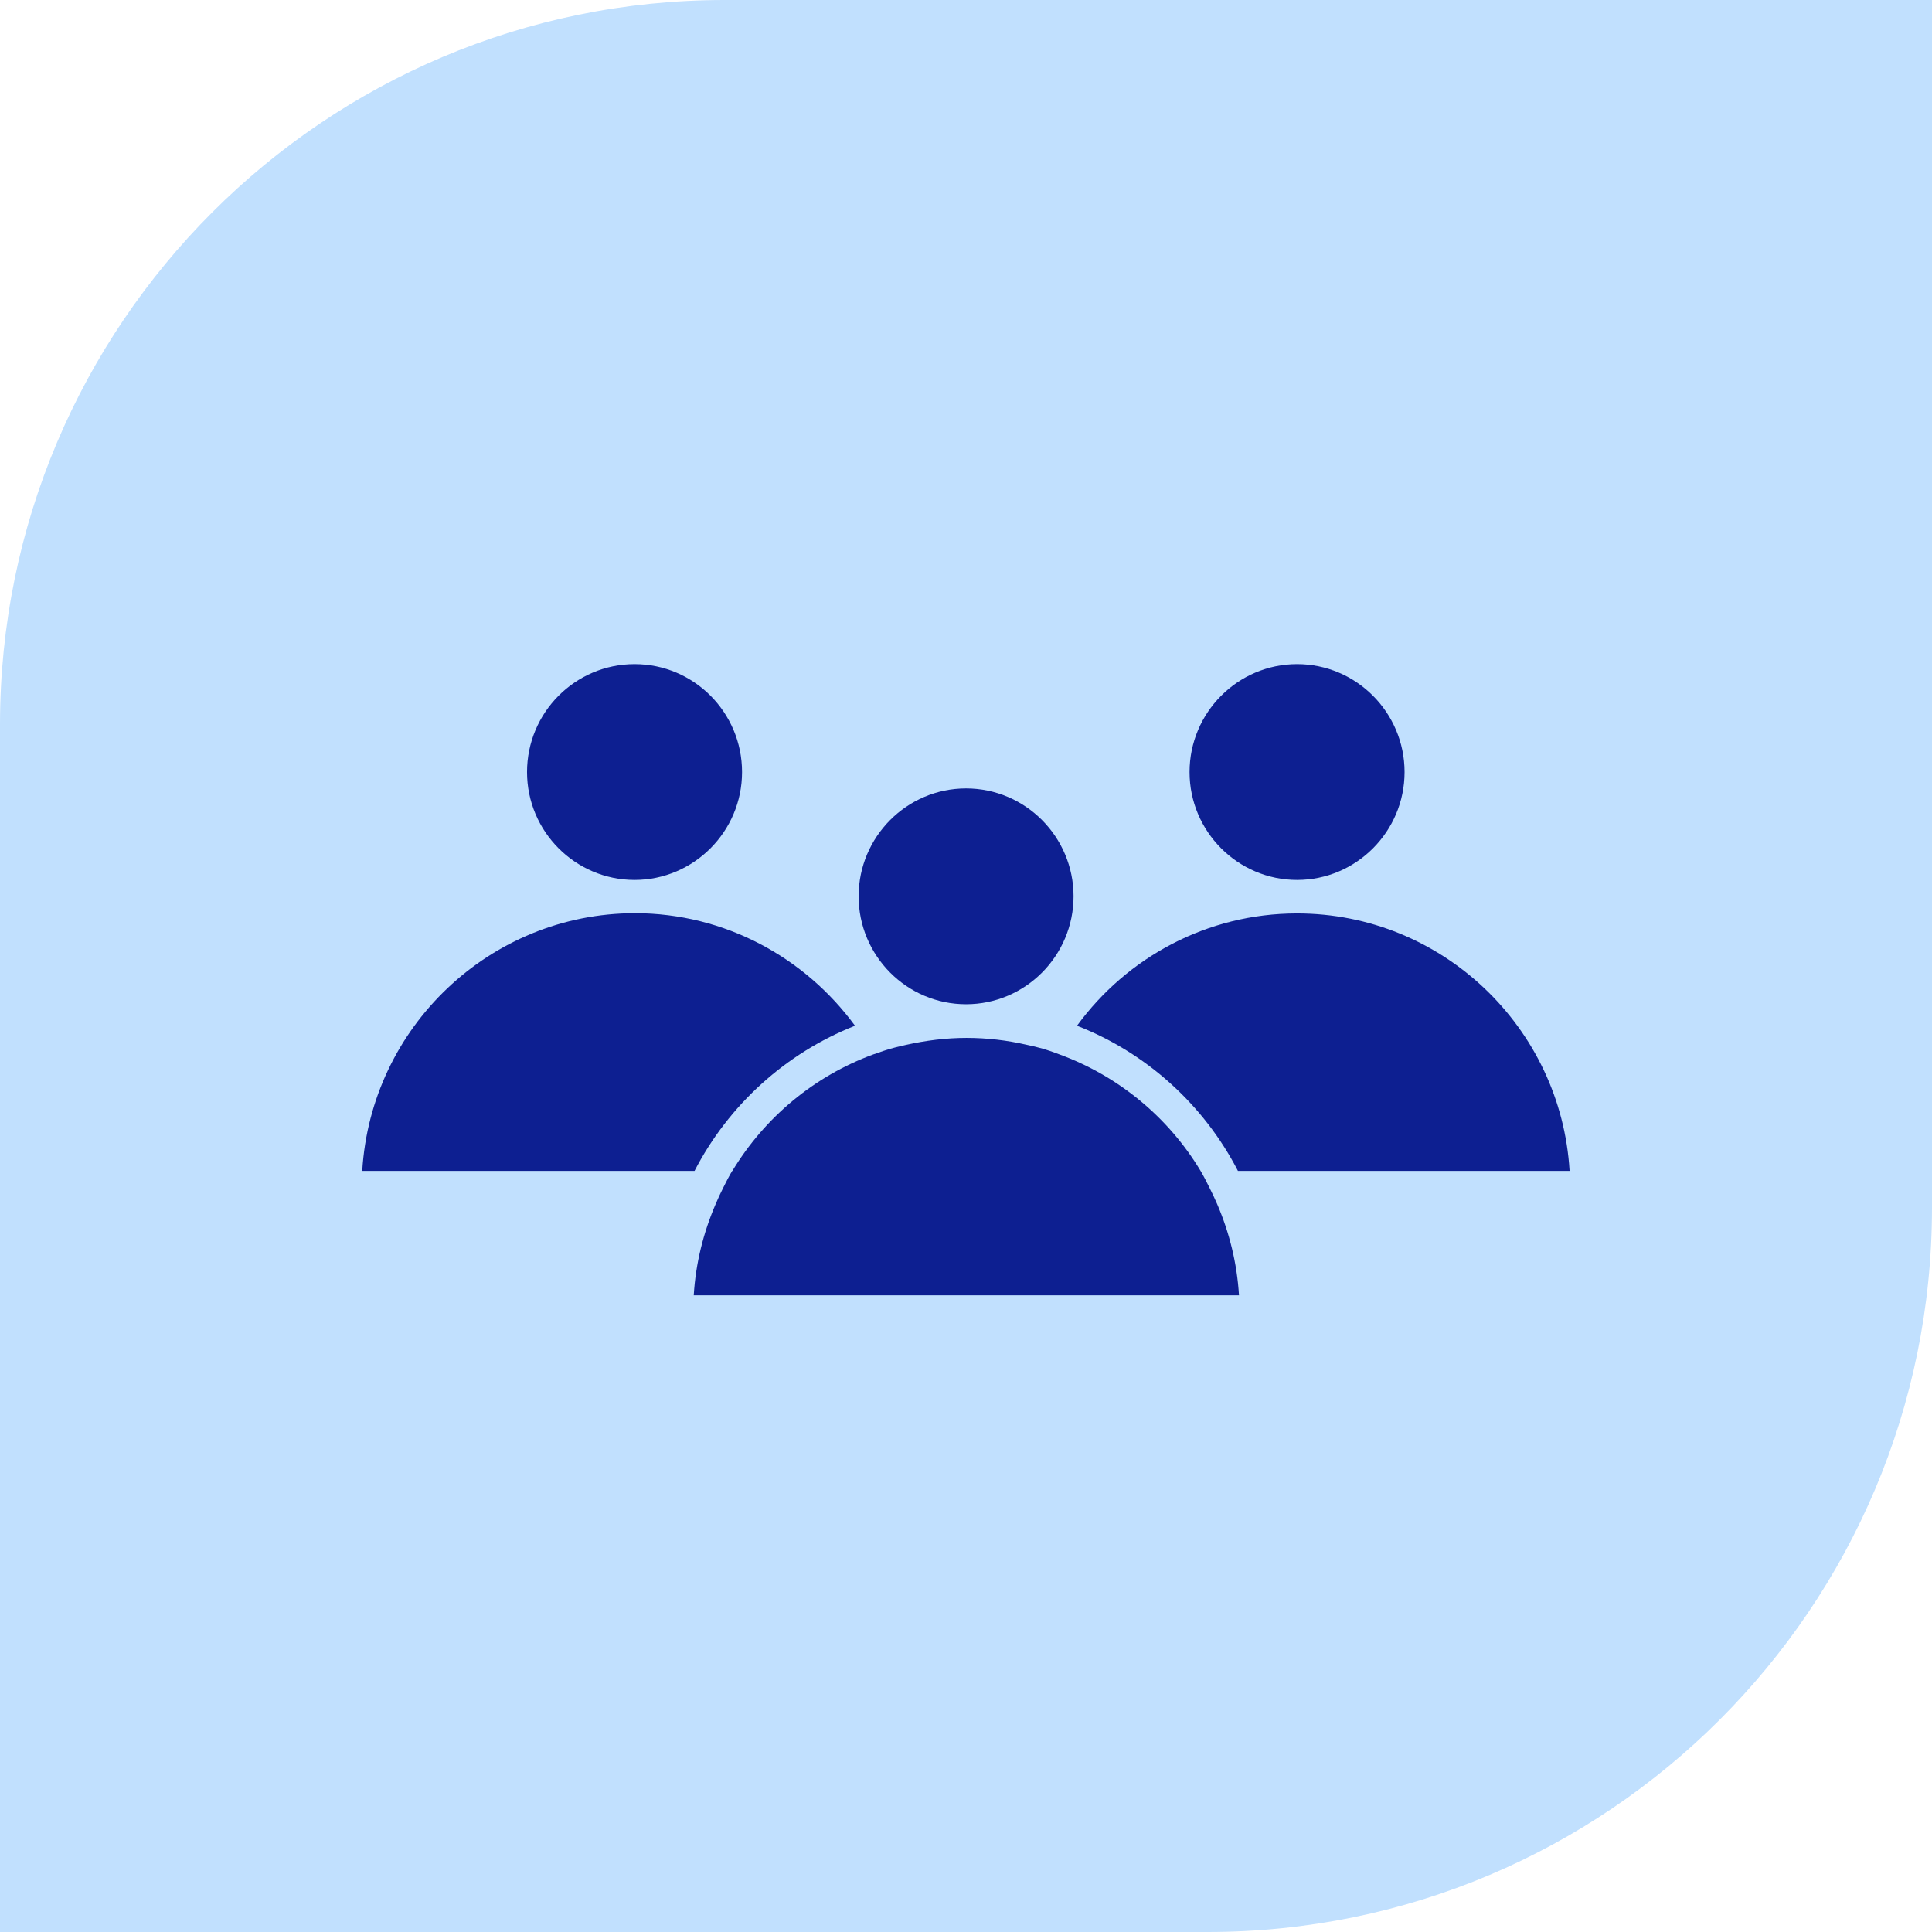 <svg xmlns="http://www.w3.org/2000/svg" fill="none" viewBox="0 0 24 24" height="24" width="24">
<path fill="#C1E0FE" d="M9 0H24V15C24 19.968 19.968 24 15 24H0V9C0 4.032 4.032 0 9 0Z"></path>
<g clip-path="url(#clip0_532_3278)">
<path fill="#0D1F91" d="M9.218 9.591C9.218 10.329 8.618 10.931 7.883 10.931C7.147 10.931 6.547 10.329 6.547 9.591C6.547 8.852 7.145 8.25 7.883 8.25C8.621 8.25 9.218 8.852 9.218 9.591Z"></path>
<path fill="#0D1F91" d="M13.336 11.134C13.336 11.873 12.737 12.475 12.001 12.475C11.265 12.475 10.666 11.873 10.666 11.134C10.666 10.396 11.265 9.794 12.001 9.794C12.737 9.794 13.336 10.396 13.336 11.134Z"></path>
<path fill="#0D1F91" d="M16.113 10.931C16.848 10.931 17.448 10.329 17.448 9.591C17.448 8.852 16.848 8.25 16.113 8.25C15.377 8.25 14.777 8.852 14.777 9.591C14.777 10.329 15.377 10.931 16.113 10.931Z"></path>
<path fill="#0D1F91" d="M19.498 14.545H15.379V14.547C14.956 13.726 14.244 13.079 13.379 12.742C13.995 11.897 14.991 11.347 16.113 11.347C17.913 11.347 19.392 12.763 19.498 14.545Z"></path>
<path fill="#0D1F91" d="M9.096 14.545C9.056 14.611 9.02 14.682 8.985 14.753C8.95 14.821 8.919 14.889 8.889 14.96C8.738 15.312 8.642 15.692 8.618 16.091H15.391C15.367 15.69 15.271 15.31 15.121 14.96C15.09 14.889 15.059 14.821 15.024 14.753C14.989 14.682 14.954 14.613 14.914 14.545C14.514 13.879 13.893 13.365 13.155 13.096L13.12 13.083C13.066 13.063 13.009 13.043 12.953 13.027C12.887 13.008 12.819 12.992 12.751 12.978C12.511 12.923 12.262 12.893 12.006 12.893C11.75 12.893 11.496 12.926 11.254 12.98C11.233 12.985 11.211 12.99 11.19 12.995C11.143 13.006 11.097 13.017 11.052 13.03C10.997 13.046 10.945 13.065 10.891 13.084L10.849 13.098C10.114 13.367 9.498 13.882 9.098 14.545H9.096Z"></path>
<path fill="#0D1F91" d="M7.885 11.344C9.006 11.344 10.003 11.897 10.621 12.742C9.761 13.082 9.051 13.726 8.628 14.545H4.5C4.606 12.763 6.084 11.347 7.885 11.344Z"></path>
</g>
<defs>
<clipPath id="clip0_532_3278">
<rect transform="translate(4.5 4.5)" fill="white" height="15" width="15"></rect>
</clipPath>
</defs>
</svg>
